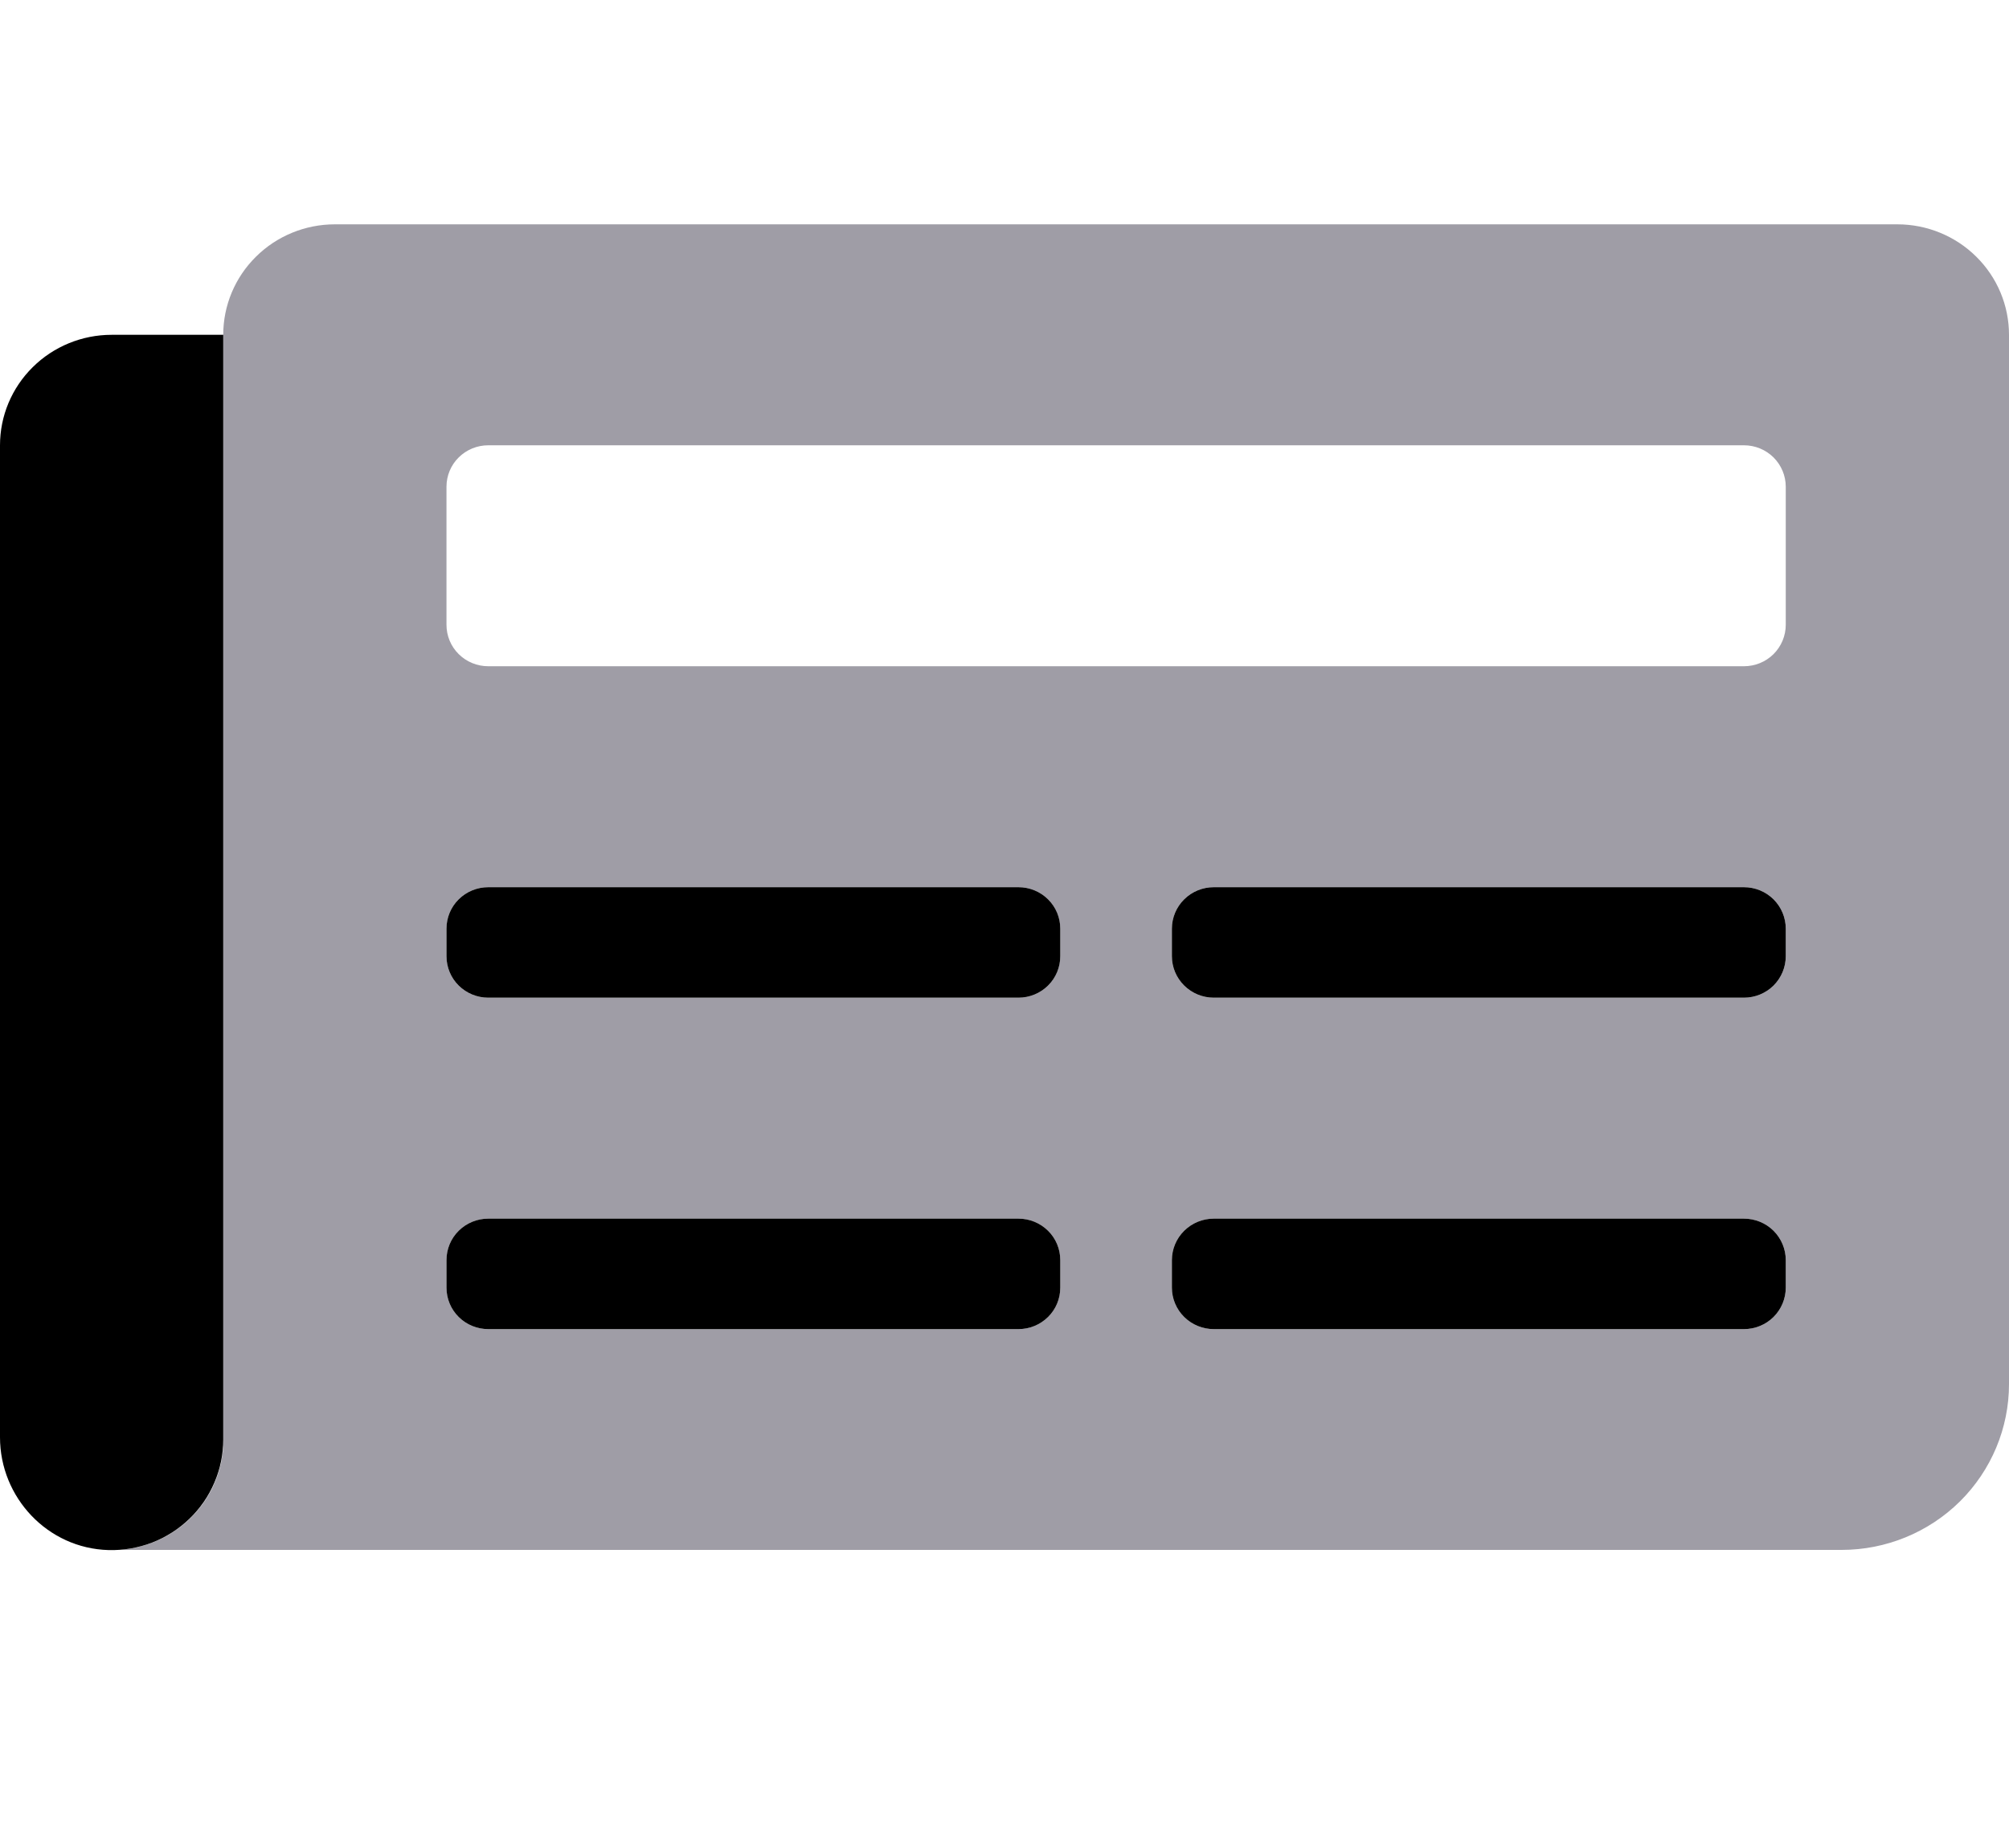 <svg width="25" height="23" viewBox="0 0 25 23" fill="none" xmlns="http://www.w3.org/2000/svg">
<g clip-path="url(#clip0_138_1469)">
<path d="M23.611 2.792H4.167C3.798 2.792 3.445 2.937 3.185 3.195C2.924 3.453 2.778 3.802 2.778 4.167V18.012C2.778 18.027 2.776 18.043 2.774 18.059C2.774 18.068 2.774 18.077 2.77 18.086C2.767 18.095 2.767 18.114 2.765 18.129C2.763 18.143 2.761 18.149 2.759 18.158C2.758 18.168 2.755 18.184 2.753 18.197C2.75 18.21 2.748 18.217 2.746 18.227C2.743 18.237 2.74 18.252 2.736 18.264C2.733 18.276 2.731 18.284 2.728 18.294L2.718 18.33L2.707 18.359C2.704 18.371 2.7 18.383 2.695 18.394C2.691 18.406 2.688 18.414 2.684 18.423C2.68 18.433 2.675 18.446 2.67 18.457C2.665 18.468 2.661 18.476 2.657 18.486C2.653 18.495 2.647 18.508 2.642 18.519L2.628 18.547C2.622 18.557 2.617 18.567 2.611 18.578L2.595 18.605L2.577 18.636L2.56 18.663C2.553 18.672 2.547 18.682 2.54 18.692L2.522 18.718L2.501 18.746C2.494 18.755 2.488 18.763 2.481 18.771C2.474 18.779 2.467 18.79 2.459 18.799L2.438 18.822L2.414 18.849L2.392 18.871C2.384 18.88 2.376 18.888 2.368 18.897L2.345 18.918L2.319 18.942L2.295 18.963L2.268 18.985L2.243 19.005L2.214 19.026L2.188 19.044L2.159 19.064C2.15 19.07 2.141 19.076 2.132 19.081L2.102 19.1L2.074 19.116C2.064 19.121 2.053 19.127 2.043 19.133L2.014 19.147C2.003 19.153 1.993 19.158 1.982 19.163L1.952 19.176L1.92 19.19L1.889 19.202L1.856 19.214L1.825 19.224L1.791 19.235L1.758 19.244L1.724 19.253L1.691 19.261L1.656 19.268L1.622 19.274L1.587 19.279L1.552 19.283L1.516 19.287L1.481 19.29H1.41H22.917C23.469 19.29 23.999 19.073 24.39 18.686C24.78 18.299 25 17.774 25 17.227V4.167C25 3.802 24.854 3.453 24.593 3.195C24.333 2.937 23.979 2.792 23.611 2.792ZM13.194 16.026C13.194 16.163 13.139 16.294 13.042 16.391C12.944 16.488 12.812 16.542 12.674 16.542H6.076C5.938 16.542 5.806 16.488 5.708 16.391C5.61 16.294 5.556 16.163 5.556 16.026V15.683C5.556 15.546 5.61 15.415 5.708 15.318C5.806 15.221 5.938 15.167 6.076 15.167H12.674C12.812 15.167 12.944 15.221 13.042 15.318C13.139 15.415 13.194 15.546 13.194 15.683V16.026ZM13.194 11.901C13.194 12.038 13.139 12.169 13.042 12.266C12.944 12.363 12.812 12.417 12.674 12.417H6.076C5.938 12.417 5.806 12.363 5.708 12.266C5.61 12.169 5.556 12.038 5.556 11.901V11.558C5.556 11.421 5.61 11.29 5.708 11.193C5.806 11.096 5.938 11.042 6.076 11.042H12.674C12.812 11.042 12.944 11.096 13.042 11.193C13.139 11.29 13.194 11.421 13.194 11.558V11.901ZM22.222 16.026C22.222 16.163 22.167 16.294 22.07 16.391C21.972 16.488 21.84 16.542 21.701 16.542H15.104C14.966 16.542 14.834 16.488 14.736 16.391C14.638 16.294 14.583 16.163 14.583 16.026V15.683C14.583 15.546 14.638 15.415 14.736 15.318C14.834 15.221 14.966 15.167 15.104 15.167H21.701C21.84 15.167 21.972 15.221 22.07 15.318C22.167 15.415 22.222 15.546 22.222 15.683V16.026ZM22.222 11.901C22.222 12.038 22.167 12.169 22.07 12.266C21.972 12.363 21.84 12.417 21.701 12.417H15.104C14.966 12.417 14.834 12.363 14.736 12.266C14.638 12.169 14.583 12.038 14.583 11.901V11.558C14.583 11.421 14.638 11.29 14.736 11.193C14.834 11.096 14.966 11.042 15.104 11.042H21.701C21.84 11.042 21.972 11.096 22.07 11.193C22.167 11.29 22.222 11.421 22.222 11.558V11.901ZM22.222 7.776C22.222 7.913 22.167 8.044 22.07 8.141C21.972 8.238 21.84 8.292 21.701 8.292H6.076C5.938 8.292 5.806 8.238 5.708 8.141C5.61 8.044 5.556 7.913 5.556 7.776V6.058C5.556 5.921 5.61 5.79 5.708 5.693C5.806 5.596 5.938 5.542 6.076 5.542H21.701C21.84 5.542 21.972 5.596 22.07 5.693C22.167 5.79 22.222 5.921 22.222 6.058V7.776Z" fill="#9F9DA6"/>
<path d="M12.674 15.167H6.076C5.938 15.167 5.806 15.221 5.708 15.318C5.61 15.415 5.556 15.546 5.556 15.683V16.026C5.556 16.163 5.61 16.294 5.708 16.391C5.806 16.488 5.938 16.542 6.076 16.542H12.674C12.812 16.542 12.944 16.488 13.042 16.391C13.14 16.294 13.194 16.163 13.194 16.026V15.683C13.194 15.546 13.14 15.415 13.042 15.318C12.944 15.221 12.812 15.167 12.674 15.167ZM12.674 11.042H6.076C5.938 11.042 5.806 11.096 5.708 11.193C5.61 11.29 5.556 11.421 5.556 11.558V11.901C5.556 12.038 5.61 12.169 5.708 12.266C5.806 12.363 5.938 12.417 6.076 12.417H12.674C12.812 12.417 12.944 12.363 13.042 12.266C13.14 12.169 13.194 12.038 13.194 11.901V11.558C13.194 11.421 13.14 11.29 13.042 11.193C12.944 11.096 12.812 11.042 12.674 11.042ZM21.701 15.167H15.104C14.966 15.167 14.834 15.221 14.736 15.318C14.638 15.415 14.583 15.546 14.583 15.683V16.026C14.583 16.163 14.638 16.294 14.736 16.391C14.834 16.488 14.966 16.542 15.104 16.542H21.701C21.84 16.542 21.972 16.488 22.07 16.391C22.167 16.294 22.222 16.163 22.222 16.026V15.683C22.222 15.546 22.167 15.415 22.07 15.318C21.972 15.221 21.84 15.167 21.701 15.167ZM21.701 11.042H15.104C14.966 11.042 14.834 11.096 14.736 11.193C14.638 11.29 14.583 11.421 14.583 11.558V11.901C14.583 12.038 14.638 12.169 14.736 12.266C14.834 12.363 14.966 12.417 15.104 12.417H21.701C21.84 12.417 21.972 12.363 22.07 12.266C22.167 12.169 22.222 12.038 22.222 11.901V11.558C22.222 11.421 22.167 11.29 22.07 11.193C21.972 11.096 21.84 11.042 21.701 11.042ZM0 5.542V17.888C0 18.638 0.593 19.271 1.35 19.292C1.535 19.297 1.72 19.265 1.893 19.199C2.066 19.132 2.224 19.031 2.357 18.903C2.49 18.775 2.596 18.622 2.668 18.452C2.741 18.283 2.778 18.101 2.778 17.917V4.167H1.389C1.021 4.167 0.667 4.312 0.407 4.57C0.146 4.828 0 5.177 0 5.542H0Z" fill="black"/>
</g>
<defs>
<clipPath id="clip0_138_1469">
<rect width="25" height="22" fill="white" transform="translate(0 0.042)"/>
</clipPath>
</defs>
</svg>
